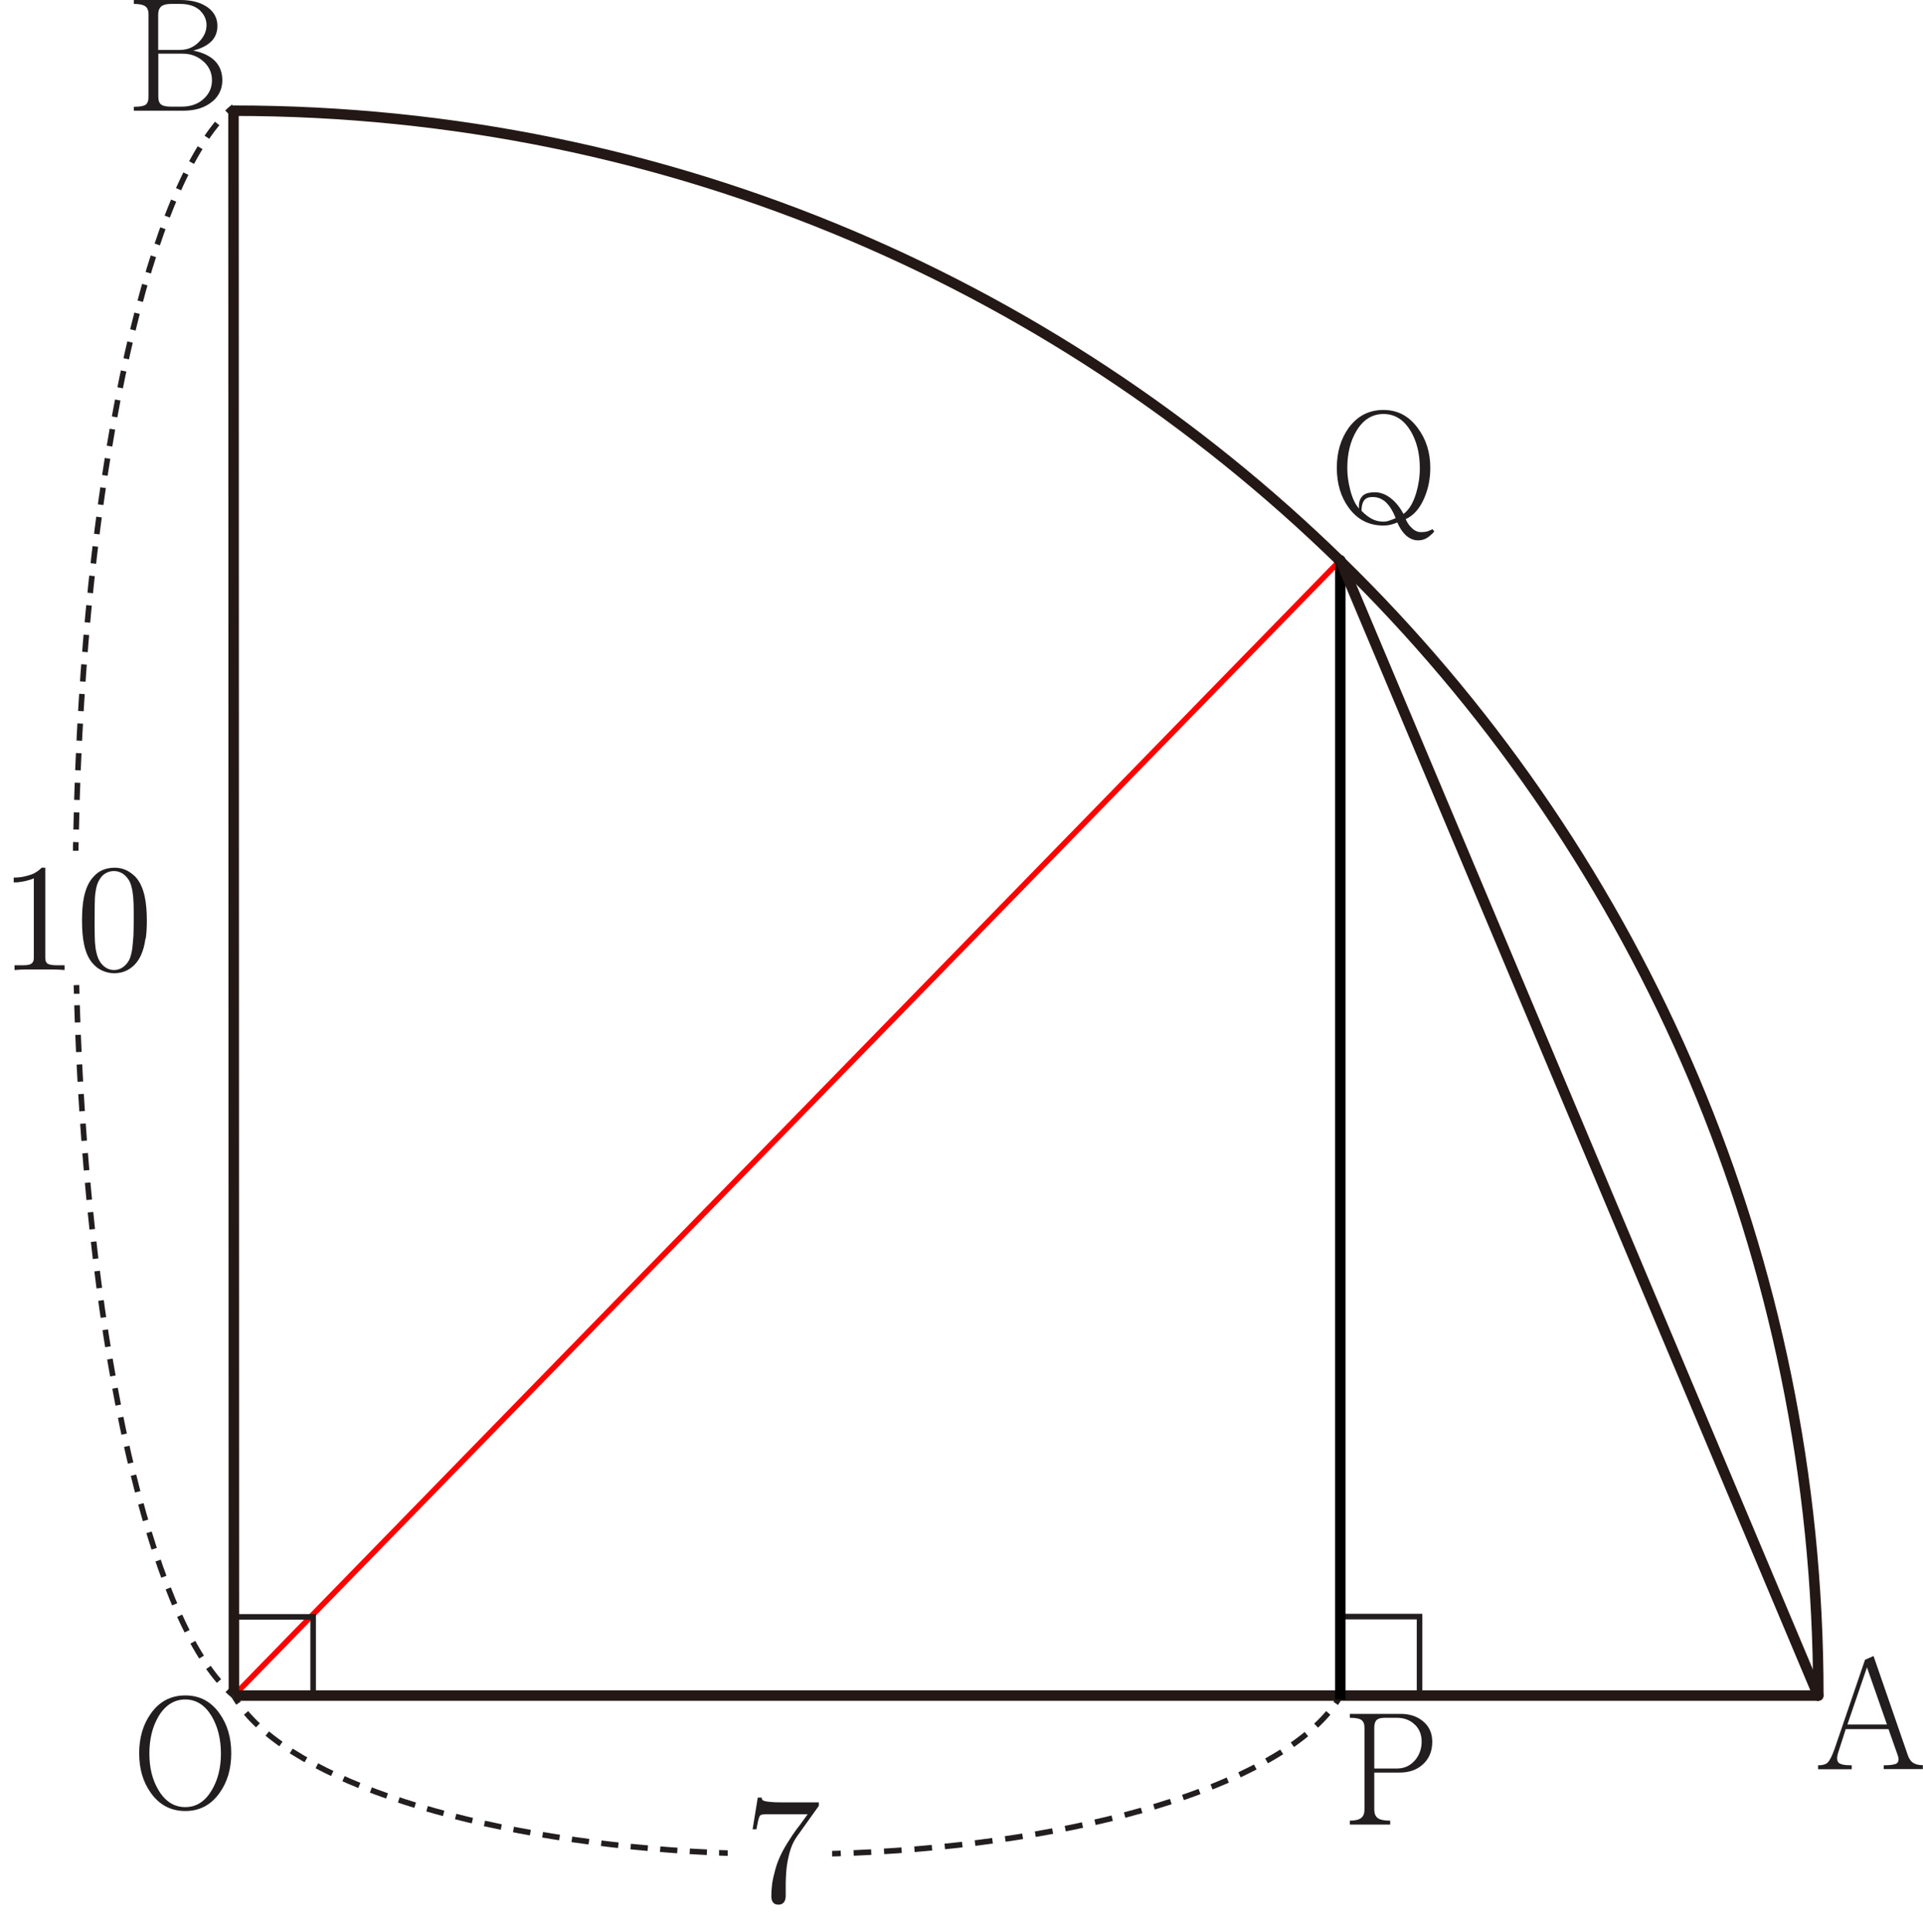 <?xml version="1.0" encoding="UTF-8"?>
<svg id="_레이어_1" data-name="레이어 1" xmlns="http://www.w3.org/2000/svg" width="137.62" height="138.25" viewBox="0 0 137.62 138.25">
  <line x1="95.92" y1="40.08" x2="16.74" y2="121.31" fill="none" stroke="red" stroke-miterlimit="10" stroke-width=".4"/>
  <path d="M134.81,126.58v-.28c.48,0,.79-.05,.93-.14,.15-.11,.17-.31,.06-.61l-.65-1.84h-3.06l-.51,1.59c-.14,.4-.14,.67,0,.81,.13,.13,.44,.19,.94,.19v.28h-2.41v-.28c.31,0,.54-.06,.68-.19,.15-.14,.31-.46,.49-.95l2.19-6.41,.61-.27,2.43,7.03c.09,.29,.23,.5,.4,.61,.17,.11,.4,.17,.7,.17v.28h-2.81Zm-1.2-7.29l-1.4,4.09h2.83l-1.43-4.09Z" fill="#221e1f"/>
  <path d="M15.21,7.25c-.51,.44-1.21,.67-2.09,.67h-3.54v-.28c.42,0,.7-.05,.83-.14,.14-.09,.22-.29,.22-.58V1.04c0-.27-.07-.47-.22-.58-.16-.12-.44-.18-.83-.18v-.28h3.33c.82,0,1.47,.18,1.96,.53,.46,.34,.69,.78,.69,1.33,0,.41-.13,.76-.38,1.04-.29,.32-.74,.56-1.35,.72,.72,.14,1.25,.41,1.6,.79,.32,.35,.48,.8,.48,1.34,0,.59-.23,1.1-.69,1.5Zm-.87-6.48c-.35-.33-.83-.49-1.45-.49h-.65c-.32,0-.56,.06-.7,.18-.14,.12-.22,.32-.22,.58V3.57h1.57c.53,0,.98-.19,1.36-.58,.35-.36,.53-.76,.53-1.19,0-.39-.15-.73-.44-1.02Zm.24,3.65c-.41-.39-.92-.58-1.51-.58h-1.74v3.07c0,.29,.07,.48,.22,.58,.12,.09,.36,.14,.7,.14h.75c.67,0,1.21-.2,1.61-.59,.38-.36,.56-.79,.56-1.3s-.19-.95-.58-1.32Z" fill="#221e1f"/>
  <path d="M15.71,128.28c-.61,.86-1.43,1.29-2.45,1.29s-1.85-.43-2.46-1.29c-.56-.77-.84-1.72-.84-2.84s.28-2.07,.84-2.85c.61-.86,1.43-1.29,2.46-1.29s1.84,.43,2.45,1.29c.56,.78,.84,1.73,.84,2.85s-.28,2.06-.84,2.84Zm-.56-5.49c-.48-.8-1.11-1.2-1.89-1.2s-1.43,.4-1.91,1.2c-.44,.74-.66,1.63-.66,2.67s.22,1.9,.66,2.63c.48,.8,1.12,1.2,1.91,1.2s1.41-.4,1.89-1.2c.44-.73,.66-1.61,.66-2.63s-.22-1.93-.66-2.67Z" fill="#221e1f"/>
  <path d="M101.81,126.25c-.42,.38-.98,.57-1.66,.57h-1.8v2.64c0,.28,.08,.48,.23,.6,.17,.14,.48,.2,.91,.2v.28h-2.89v-.28c.39,0,.66-.07,.82-.2,.15-.12,.23-.32,.23-.6v-5.85c0-.27-.08-.46-.23-.56-.15-.1-.42-.15-.82-.15v-.28h3.64c.63,0,1.16,.17,1.59,.52,.45,.37,.67,.86,.67,1.47,0,.69-.23,1.23-.68,1.63Zm-.53-2.83c-.33-.34-.77-.52-1.31-.52h-.85c-.28,0-.48,.05-.59,.15-.12,.11-.18,.29-.18,.56v2.92h1.62c.54,0,.98-.21,1.32-.62,.3-.37,.45-.81,.45-1.3s-.15-.87-.45-1.19Z" fill="#221e1f"/>
  <path d="M102.58,38.11c-.2,.19-.36,.32-.48,.39-.19,.11-.39,.16-.62,.16-.32,0-.62-.13-.89-.38-.23-.22-.43-.52-.59-.9-.17,.07-.34,.13-.53,.17-.17,.04-.32,.05-.47,.05-1.04,0-1.87-.43-2.49-1.29-.56-.77-.84-1.72-.84-2.84s.28-2.06,.84-2.85c.63-.86,1.46-1.29,2.49-1.29s1.82,.43,2.46,1.29c.6,.8,.9,1.75,.9,2.85,0,.77-.14,1.49-.43,2.16-.32,.75-.77,1.26-1.33,1.51,.1,.24,.24,.45,.42,.62,.21,.21,.43,.31,.67,.31,.16,0,.29-.01,.4-.04,.13-.03,.27-.09,.43-.17l.13,.17-.08,.06Zm-1.64-7.29c-.48-.8-1.13-1.2-1.93-1.2s-1.45,.4-1.93,1.2c-.44,.73-.66,1.62-.66,2.67,0,.51,.07,1.03,.21,1.57,.16,.61,.37,1.05,.63,1.32-.04-.44,.07-.76,.32-.96,.19-.14,.46-.2,.82-.2,.32,0,.65,.1,.97,.31,.41,.27,.77,.68,1.07,1.24,.4-.29,.7-.79,.91-1.5,.17-.57,.26-1.16,.26-1.77,0-1.05-.22-1.93-.66-2.67Zm-1.89,5.01c-.24-.18-.51-.27-.81-.27-.22,0-.38,.04-.49,.12-.21,.15-.31,.44-.31,.87,.27,.28,.54,.48,.81,.61,.24,.11,.49,.16,.76,.16,.14,0,.28-.02,.43-.08,.14-.04,.29-.1,.44-.17-.23-.59-.51-1-.83-1.25Z" fill="#221e1f"/>
  <polyline points="95.92 115.66 101.59 115.66 101.59 121.33" fill="none" stroke="#221e1f" stroke-miterlimit="10" stroke-width=".4"/>
  <polyline points="16.74 115.68 22.41 115.68 22.41 121.35" fill="none" stroke="#221e1f" stroke-miterlimit="10" stroke-width=".4"/>
  <g>
    <path d="M59.55,132.62c.21,0,.41-.01,.62-.02" fill="none" stroke="#221e1f" stroke-miterlimit="10" stroke-width=".4"/>
    <path d="M61.09,132.57c16.5-.68,29.96-4.84,34.23-10.34" fill="none" stroke="#221e1f" stroke-dasharray="0 0 1.26 .92" stroke-miterlimit="10" stroke-width=".4"/>
    <path d="M95.59,121.87c.12-.17,.23-.35,.33-.52" fill="none" stroke="#221e1f" stroke-miterlimit="10" stroke-width=".4"/>
  </g>
  <g>
    <path d="M16.74,121.33c.1,.17,.21,.35,.33,.52" fill="none" stroke="#221e1f" stroke-miterlimit="10" stroke-width=".4"/>
    <path d="M17.61,122.55c4.48,5.27,17.48,9.26,33.39,9.99" fill="none" stroke="#221e1f" stroke-dasharray="0 0 1.23 .89" stroke-miterlimit="10" stroke-width=".4"/>
    <path d="M51.46,132.56c.21,0,.41,.02,.62,.02" fill="none" stroke="#221e1f" stroke-miterlimit="10" stroke-width=".4"/>
  </g>
  <g>
    <path d="M5.42,60.87c0-.21,0-.41,.01-.62" fill="none" stroke="#221e1f" stroke-miterlimit="10" stroke-width=".4"/>
    <path d="M5.45,59.35c.53-24.63,4.81-44.85,10.5-50.98" fill="none" stroke="#221e1f" stroke-dasharray="0 0 1.23 .89" stroke-miterlimit="10" stroke-width=".4"/>
    <path d="M16.26,8.05c.15-.15,.3-.29,.46-.41" fill="none" stroke="#221e1f" stroke-miterlimit="10" stroke-width=".4"/>
  </g>
  <g>
    <path d="M16.74,121.33c-.15-.13-.31-.26-.46-.41" fill="none" stroke="#221e1f" stroke-miterlimit="10" stroke-width=".4"/>
    <path d="M15.67,120.27c-5.4-6.3-9.48-25.37-10.17-48.72" fill="none" stroke="#221e1f" stroke-dasharray="0 0 1.23 .89" stroke-miterlimit="10" stroke-width=".4"/>
    <path d="M5.49,71.1c0-.21-.01-.41-.02-.62" fill="none" stroke="#221e1f" stroke-miterlimit="10" stroke-width=".4"/>
  </g>
  <path d="M57.02,131.42c-.25,.34-.45,.81-.58,1.39-.1,.42-.17,.88-.19,1.39l-.02,.5v.97c-.01,.19-.05,.33-.13,.43-.09,.11-.22,.17-.39,.17-.19,0-.32-.06-.4-.18-.07-.1-.11-.24-.11-.42,0-.29,.02-.59,.06-.91,.05-.32,.13-.66,.23-1.02,.1-.37,.24-.73,.42-1.1,.18-.37,.4-.73,.65-1.11,.09-.15,.21-.32,.33-.49,.08-.12,.2-.28,.36-.48l.55-.76h-3.03c-.2,.01-.32,.04-.36,.08-.05,.04-.1,.17-.16,.41-.03,.13-.06,.31-.11,.55v.04h-.28l.37-2.27h.28l.03,.14c.05,.09,.25,.14,.6,.17,.2,.02,.44,.03,.72,.03h2.74v.25l-1.6,2.24Z" fill="#221e1f"/>
  <path d="M3.71,69.36H1.93c-.33,0-.63,.02-.89,.04v-.34h.53c.31,0,.51-.02,.61-.08,.16-.07,.24-.22,.24-.45v-5.69c-.17,.08-.37,.14-.59,.19-.19,.04-.4,.08-.61,.1h-.24v-.34c.06,0,.12,0,.16-.01,.06,0,.13,0,.2-.01,.19-.01,.37-.05,.56-.1,.18-.04,.35-.1,.53-.18,.1-.06,.2-.12,.29-.18,.09-.07,.18-.15,.26-.23h.26v6.45c0,.24,.08,.39,.24,.45,.1,.05,.31,.08,.62,.08h.52v.34c-.27-.02-.56-.04-.89-.04Z" fill="#221e1f"/>
  <path d="M10.41,67.15c-.06,.46-.17,.86-.33,1.21-.19,.4-.44,.71-.77,.93-.33,.23-.71,.34-1.14,.34-.27,0-.52-.05-.76-.15-.24-.09-.46-.23-.64-.41-.36-.34-.61-.83-.75-1.49-.1-.46-.15-1.03-.15-1.71,0-.64,.04-1.18,.13-1.64,.13-.64,.35-1.14,.68-1.49,.2-.23,.43-.4,.68-.5s.53-.16,.84-.16c.27,0,.53,.05,.77,.15,.23,.1,.45,.25,.66,.44,.34,.33,.59,.83,.73,1.49,.1,.47,.15,1.04,.15,1.72,0,.51-.03,.93-.08,1.27Zm-.85-2.49c-.01-.36-.04-.65-.08-.89-.06-.36-.15-.64-.27-.82-.13-.2-.28-.35-.45-.46-.19-.11-.39-.17-.6-.17-.23,0-.44,.06-.62,.17-.17,.1-.31,.25-.43,.46-.13,.19-.22,.48-.27,.85-.04,.24-.06,.54-.06,.89,0,.36-.01,.74-.01,1.13s0,.74,.01,1.12c0,.31,.02,.62,.06,.91,.06,.37,.15,.67,.27,.88,.11,.2,.26,.36,.43,.48,.19,.13,.4,.19,.62,.19,.24,0,.45-.07,.63-.2,.18-.12,.33-.29,.45-.51,.1-.2,.18-.49,.23-.86,.03-.23,.05-.53,.08-.89,.01-.37,.02-.75,.02-1.15,0-.37,0-.75-.01-1.15v.02Z" fill="#221e1f"/>
  <path d="M16.74,7.92c62.62,0,113.39,50.76,113.39,113.39" fill="none" stroke="#231815" stroke-linecap="round" stroke-linejoin="round" stroke-width=".75"/>
  <line x1="16.74" y1="121.18" x2="16.71" y2="7.79" fill="none" stroke="#231815" stroke-linejoin="round" stroke-width=".75"/>
  <line x1="130.12" y1="121.31" x2="16.74" y2="121.31" fill="none" stroke="#231815" stroke-linejoin="round" stroke-width=".75"/>
  <line x1="95.92" y1="121.59" x2="95.92" y2="40.08" fill="none" stroke="#000" stroke-linejoin="round" stroke-width=".75"/>
  <line x1="95.92" y1="40.08" x2="130.12" y2="121.31" fill="none" stroke="#231815" stroke-linecap="round" stroke-miterlimit="10" stroke-width=".75"/>
</svg>